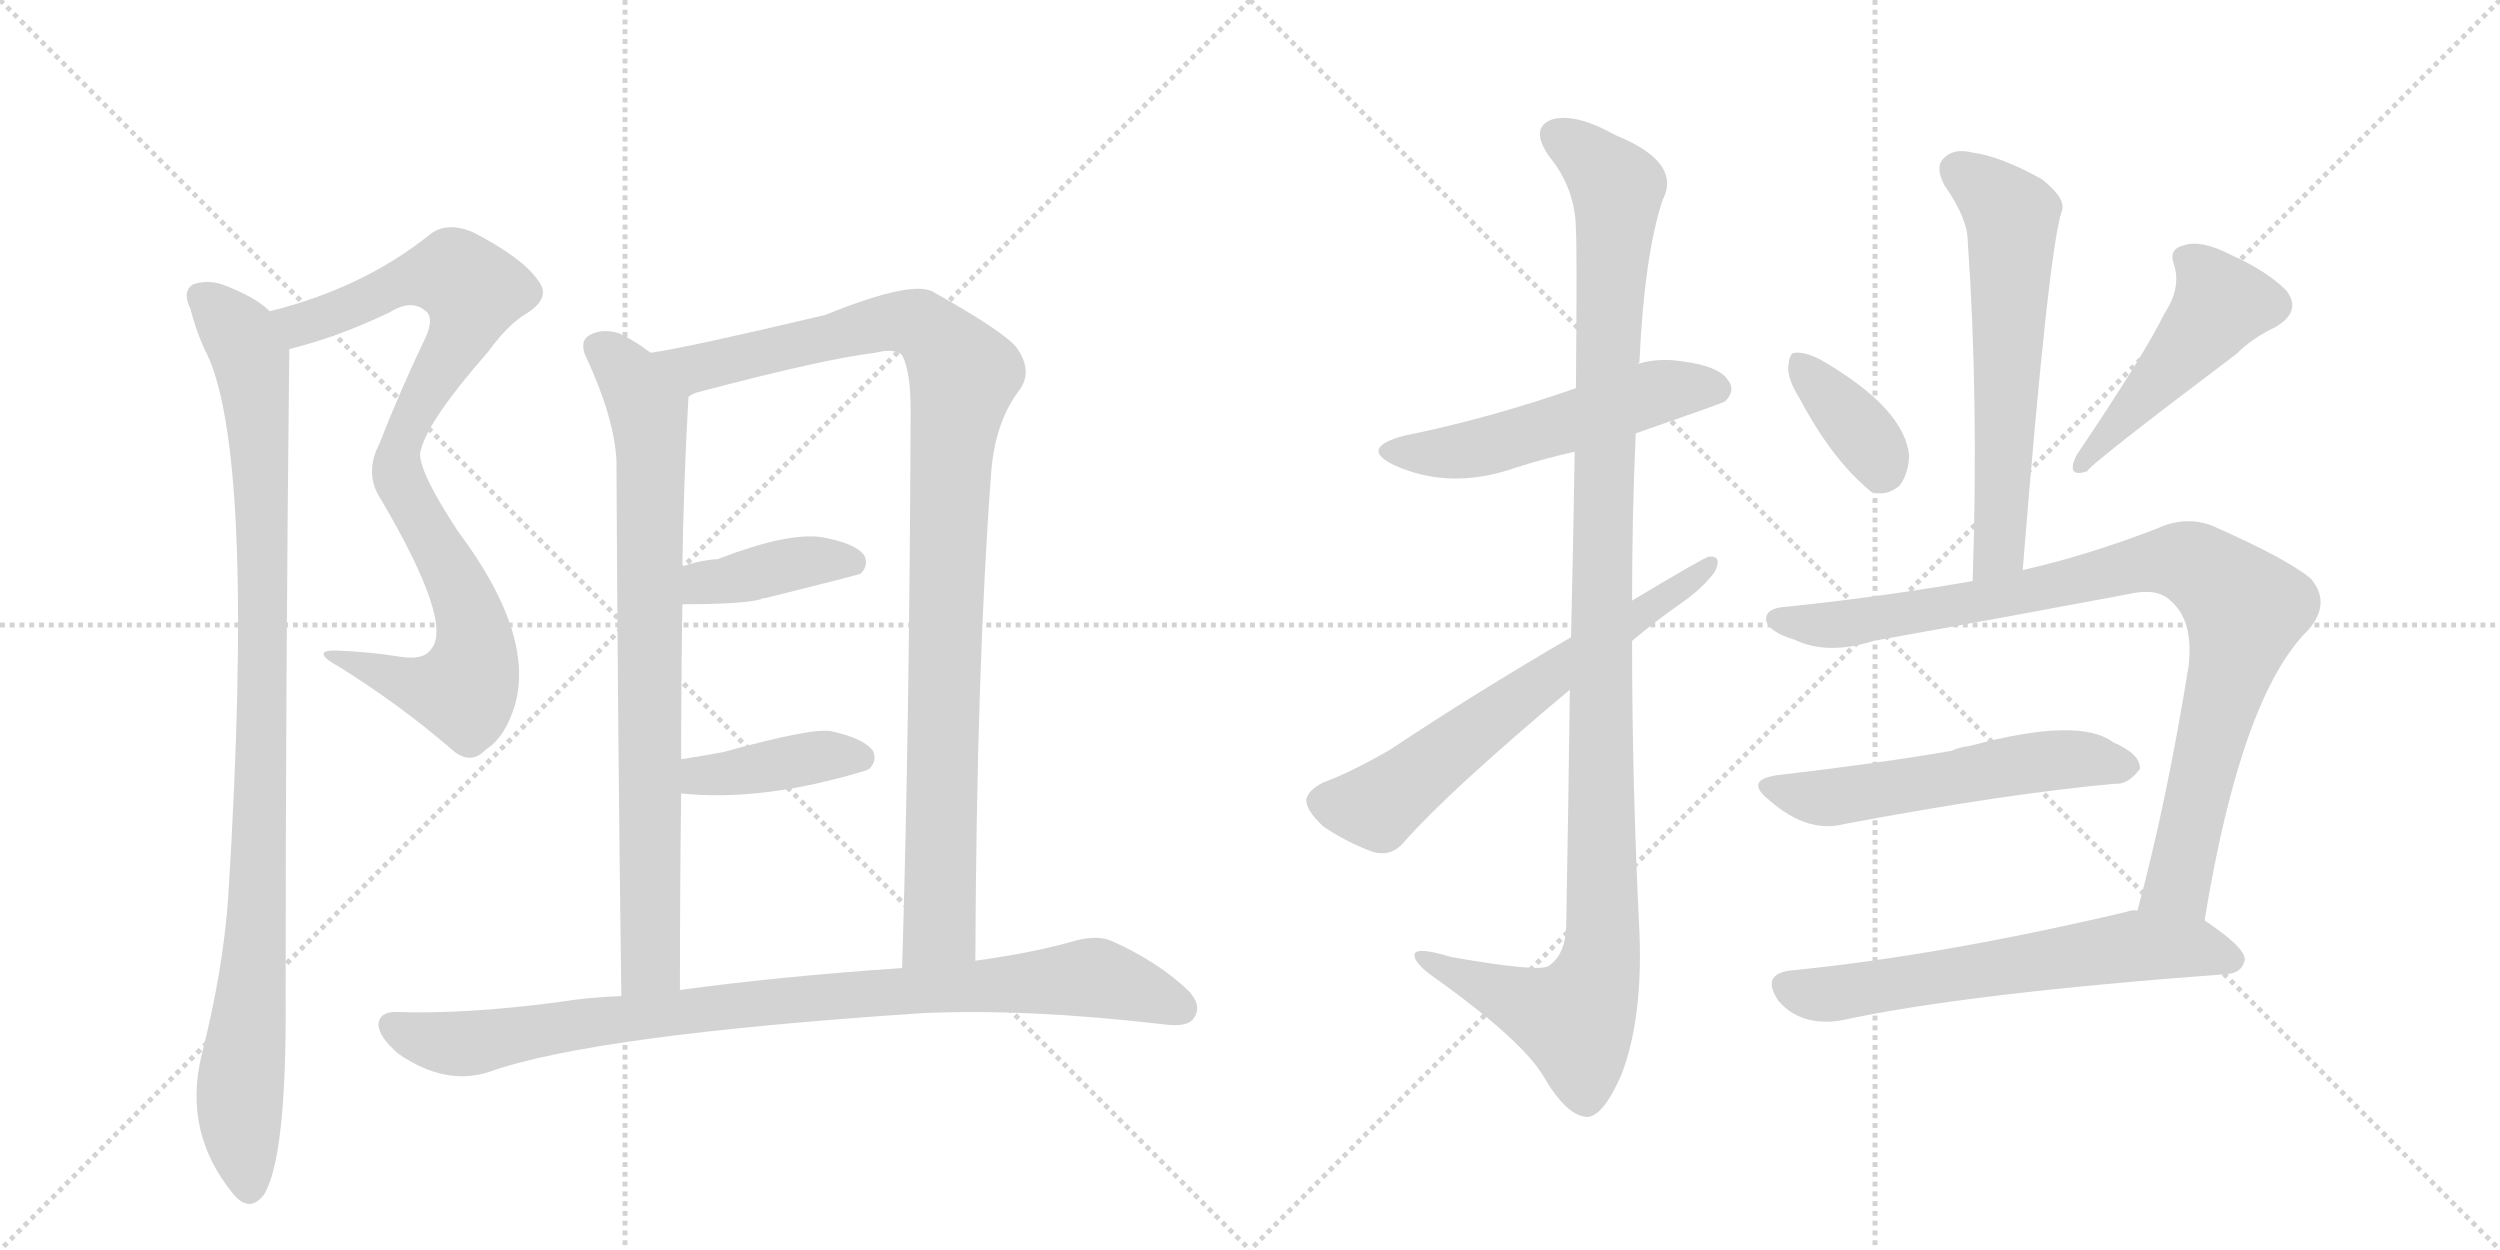 <svg version="1.1" viewBox="0 0 2048 1024" xmlns="http://www.w3.org/2000/svg">
  <g stroke="lightgray" stroke-dasharray="1,1" stroke-width="1" transform="scale(4, 4)">
    <line x1="0" y1="0" x2="256" y2="256"></line>
    <line x1="256" y1="0" x2="0" y2="256"></line>
    <line x1="128" y1="0" x2="128" y2="256"></line>
    <line x1="0" y1="128" x2="256" y2="128"></line>
    <line x1="256" y1="0" x2="512" y2="256"></line>
    <line x1="512" y1="0" x2="256" y2="256"></line>
    <line x1="384" y1="0" x2="384" y2="256"></line>
    <line x1="256" y1="128" x2="512" y2="128"></line>
  </g>
<g transform="scale(1, -1) translate(0, -850)">
   <style type="text/css">
    @keyframes keyframes0 {
      from {
       stroke: black;
       stroke-dashoffset: 886;
       stroke-width: 128;
       }
       74% {
       animation-timing-function: step-end;
       stroke: black;
       stroke-dashoffset: 0;
       stroke-width: 128;
       }
       to {
       stroke: black;
       stroke-width: 1024;
       }
       }
       #make-me-a-hanzi-animation-0 {
         animation: keyframes0 0.971s both;
         animation-delay: 0s;
         animation-timing-function: linear;
       }
    @keyframes keyframes1 {
      from {
       stroke: black;
       stroke-dashoffset: 1000;
       stroke-width: 128;
       }
       76% {
       animation-timing-function: step-end;
       stroke: black;
       stroke-dashoffset: 0;
       stroke-width: 128;
       }
       to {
       stroke: black;
       stroke-width: 1024;
       }
       }
       #make-me-a-hanzi-animation-1 {
         animation: keyframes1 1.064s both;
         animation-delay: 0.971s;
         animation-timing-function: linear;
       }
    @keyframes keyframes2 {
      from {
       stroke: black;
       stroke-dashoffset: 804;
       stroke-width: 128;
       }
       72% {
       animation-timing-function: step-end;
       stroke: black;
       stroke-dashoffset: 0;
       stroke-width: 128;
       }
       to {
       stroke: black;
       stroke-width: 1024;
       }
       }
       #make-me-a-hanzi-animation-2 {
         animation: keyframes2 0.904s both;
         animation-delay: 2.035s;
         animation-timing-function: linear;
       }
    @keyframes keyframes3 {
      from {
       stroke: black;
       stroke-dashoffset: 1014;
       stroke-width: 128;
       }
       77% {
       animation-timing-function: step-end;
       stroke: black;
       stroke-dashoffset: 0;
       stroke-width: 128;
       }
       to {
       stroke: black;
       stroke-width: 1024;
       }
       }
       #make-me-a-hanzi-animation-3 {
         animation: keyframes3 1.075s both;
         animation-delay: 2.939s;
         animation-timing-function: linear;
       }
    @keyframes keyframes4 {
      from {
       stroke: black;
       stroke-dashoffset: 395;
       stroke-width: 128;
       }
       56% {
       animation-timing-function: step-end;
       stroke: black;
       stroke-dashoffset: 0;
       stroke-width: 128;
       }
       to {
       stroke: black;
       stroke-width: 1024;
       }
       }
       #make-me-a-hanzi-animation-4 {
         animation: keyframes4 0.571s both;
         animation-delay: 4.014s;
         animation-timing-function: linear;
       }
    @keyframes keyframes5 {
      from {
       stroke: black;
       stroke-dashoffset: 401;
       stroke-width: 128;
       }
       57% {
       animation-timing-function: step-end;
       stroke: black;
       stroke-dashoffset: 0;
       stroke-width: 128;
       }
       to {
       stroke: black;
       stroke-width: 1024;
       }
       }
       #make-me-a-hanzi-animation-5 {
         animation: keyframes5 0.576s both;
         animation-delay: 4.586s;
         animation-timing-function: linear;
       }
    @keyframes keyframes6 {
      from {
       stroke: black;
       stroke-dashoffset: 911;
       stroke-width: 128;
       }
       75% {
       animation-timing-function: step-end;
       stroke: black;
       stroke-dashoffset: 0;
       stroke-width: 128;
       }
       to {
       stroke: black;
       stroke-width: 1024;
       }
       }
       #make-me-a-hanzi-animation-6 {
         animation: keyframes6 0.991s both;
         animation-delay: 5.162s;
         animation-timing-function: linear;
       }
    @keyframes keyframes7 {
      from {
       stroke: black;
       stroke-dashoffset: 528;
       stroke-width: 128;
       }
       63% {
       animation-timing-function: step-end;
       stroke: black;
       stroke-dashoffset: 0;
       stroke-width: 128;
       }
       to {
       stroke: black;
       stroke-width: 1024;
       }
       }
       #make-me-a-hanzi-animation-7 {
         animation: keyframes7 0.68s both;
         animation-delay: 6.153s;
         animation-timing-function: linear;
       }
    @keyframes keyframes8 {
      from {
       stroke: black;
       stroke-dashoffset: 1137;
       stroke-width: 128;
       }
       79% {
       animation-timing-function: step-end;
       stroke: black;
       stroke-dashoffset: 0;
       stroke-width: 128;
       }
       to {
       stroke: black;
       stroke-width: 1024;
       }
       }
       #make-me-a-hanzi-animation-8 {
         animation: keyframes8 1.175s both;
         animation-delay: 6.833s;
         animation-timing-function: linear;
       }
    @keyframes keyframes9 {
      from {
       stroke: black;
       stroke-dashoffset: 641;
       stroke-width: 128;
       }
       68% {
       animation-timing-function: step-end;
       stroke: black;
       stroke-dashoffset: 0;
       stroke-width: 128;
       }
       to {
       stroke: black;
       stroke-width: 1024;
       }
       }
       #make-me-a-hanzi-animation-9 {
         animation: keyframes9 0.772s both;
         animation-delay: 8.008s;
         animation-timing-function: linear;
       }
    @keyframes keyframes10 {
      from {
       stroke: black;
       stroke-dashoffset: 612;
       stroke-width: 128;
       }
       67% {
       animation-timing-function: step-end;
       stroke: black;
       stroke-dashoffset: 0;
       stroke-width: 128;
       }
       to {
       stroke: black;
       stroke-width: 1024;
       }
       }
       #make-me-a-hanzi-animation-10 {
         animation: keyframes10 0.748s both;
         animation-delay: 8.78s;
         animation-timing-function: linear;
       }
    @keyframes keyframes11 {
      from {
       stroke: black;
       stroke-dashoffset: 368;
       stroke-width: 128;
       }
       55% {
       animation-timing-function: step-end;
       stroke: black;
       stroke-dashoffset: 0;
       stroke-width: 128;
       }
       to {
       stroke: black;
       stroke-width: 1024;
       }
       }
       #make-me-a-hanzi-animation-11 {
         animation: keyframes11 0.549s both;
         animation-delay: 9.528s;
         animation-timing-function: linear;
       }
    @keyframes keyframes12 {
      from {
       stroke: black;
       stroke-dashoffset: 474;
       stroke-width: 128;
       }
       61% {
       animation-timing-function: step-end;
       stroke: black;
       stroke-dashoffset: 0;
       stroke-width: 128;
       }
       to {
       stroke: black;
       stroke-width: 1024;
       }
       }
       #make-me-a-hanzi-animation-12 {
         animation: keyframes12 0.636s both;
         animation-delay: 10.078s;
         animation-timing-function: linear;
       }
    @keyframes keyframes13 {
      from {
       stroke: black;
       stroke-dashoffset: 919;
       stroke-width: 128;
       }
       75% {
       animation-timing-function: step-end;
       stroke: black;
       stroke-dashoffset: 0;
       stroke-width: 128;
       }
       to {
       stroke: black;
       stroke-width: 1024;
       }
       }
       #make-me-a-hanzi-animation-13 {
         animation: keyframes13 0.998s both;
         animation-delay: 10.713s;
         animation-timing-function: linear;
       }
    @keyframes keyframes14 {
      from {
       stroke: black;
       stroke-dashoffset: 551;
       stroke-width: 128;
       }
       64% {
       animation-timing-function: step-end;
       stroke: black;
       stroke-dashoffset: 0;
       stroke-width: 128;
       }
       to {
       stroke: black;
       stroke-width: 1024;
       }
       }
       #make-me-a-hanzi-animation-14 {
         animation: keyframes14 0.698s both;
         animation-delay: 11.711s;
         animation-timing-function: linear;
       }
    @keyframes keyframes15 {
      from {
       stroke: black;
       stroke-dashoffset: 626;
       stroke-width: 128;
       }
       67% {
       animation-timing-function: step-end;
       stroke: black;
       stroke-dashoffset: 0;
       stroke-width: 128;
       }
       to {
       stroke: black;
       stroke-width: 1024;
       }
       }
       #make-me-a-hanzi-animation-15 {
         animation: keyframes15 0.759s both;
         animation-delay: 12.41s;
         animation-timing-function: linear;
       }
</style>
<path d="M 237 564 Q 277 574 319 594 Q 338 606 350 594 Q 356 587 346 568 Q 327 528 311 487 Q 298 462 312 441 Q 372 339 353 318 Q 347 309 328 312 Q 303 316 277 317 Q 252 318 279 303 Q 327 273 369 237 Q 385 222 398 236 Q 414 246 422 273 Q 438 331 375 415 Q 339 470 345 482 Q 351 506 400 562 Q 416 584 431 593 Q 452 606 441 620 Q 428 639 387 660 Q 365 669 351 657 Q 297 614 221 595 C 192 587 208 556 237 564 Z" fill="lightgray"></path> 
<path d="M 221 595 Q 209 607 182 617 Q 170 621 158 617 Q 149 611 156 597 Q 160 581 167 565 Q 210 487 187 116 Q 183 56 165 -15 Q 150 -78 191 -128 Q 204 -144 216 -129 Q 235 -99 234 34 Q 234 298 237 564 C 237 584 237 584 221 595 Z" fill="lightgray"></path> 
<path d="M 533 561 Q 520 571 507 577 Q 494 581 484 576 Q 475 572 479 560 Q 503 509 505 473 Q 506 254 509 34 C 509 4 557 9 557 39 Q 557 124 558 200 L 558 228 Q 558 295 559 355 L 559 386 Q 560 455 564 525 C 565 539 558 544 533 561 Z" fill="lightgray"></path> 
<path d="M 799 63 Q 800 304 812 463 Q 815 503 834 529 Q 847 545 833 565 Q 823 578 766 610 Q 750 622 676 592 Q 562 565 533 561 C 503 556 536 516 564 525 Q 568 528 573 529 Q 675 556 717 561 Q 733 565 739 559 Q 746 546 746 514 Q 745 252 739 57 C 738 27 799 33 799 63 Z" fill="lightgray"></path> 
<path d="M 559 355 Q 608 355 623 359 Q 624 360 627 360 Q 703 379 705 380 Q 712 387 708 395 Q 701 405 673 410 Q 645 414 588 392 Q 573 391 559 386 C 531 377 529 355 559 355 Z" fill="lightgray"></path> 
<path d="M 558 200 Q 625 193 710 219 Q 711 220 712 220 Q 719 227 715 235 Q 708 245 681 251 Q 665 254 593 234 Q 577 231 558 228 C 528 223 528 203 558 200 Z" fill="lightgray"></path> 
<path d="M 509 34 Q 481 33 457 29 Q 381 19 324 21 Q 311 21 310 11 Q 310 1 326 -13 Q 365 -40 401 -28 Q 485 2 755 20 Q 840 24 952 11 Q 973 8 978 16 Q 985 26 974 38 Q 949 62 911 79 Q 898 85 876 78 Q 843 69 799 63 L 739 57 Q 637 50 557 39 L 509 34 Z" fill="lightgray"></path> 
<path d="M 1340 495 Q 1409 519 1413 521 Q 1422 530 1416 538 Q 1409 550 1378 554 Q 1359 557 1342 552 L 1291 532 Q 1219 507 1150 493 Q 1113 483 1142 469 Q 1188 448 1242 467 Q 1264 474 1290 480 L 1340 495 Z" fill="lightgray"></path> 
<path d="M 1286 285 Q 1285 200 1283 90 Q 1282 68 1269 59 Q 1263 53 1189 66 Q 1156 76 1159 66 Q 1160 59 1181 45 Q 1247 -3 1264 -31 Q 1283 -64 1300 -65 Q 1313 -65 1328 -31 Q 1346 15 1343 87 Q 1337 207 1337 325 L 1337 358 Q 1337 428 1340 495 L 1342 552 Q 1342 553 1343 553 Q 1347 641 1362 686 Q 1378 717 1324 739 Q 1290 758 1271 752 Q 1253 745 1269 722 Q 1291 695 1291 661 Q 1292 646 1291 532 L 1290 480 Q 1289 416 1287 328 L 1286 285 Z" fill="lightgray"></path> 
<path d="M 1337 325 Q 1356 341 1376 355 Q 1395 368 1405 382 Q 1411 395 1400 394 Q 1397 394 1337 358 L 1287 328 Q 1208 282 1139 236 Q 1106 217 1084 209 Q 1072 203 1070 195 Q 1070 186 1084 173 Q 1103 160 1125 152 Q 1140 148 1150 160 Q 1187 202 1286 285 L 1337 325 Z" fill="lightgray"></path> 
<path d="M 1657 383 Q 1678 644 1689 677 Q 1693 687 1673 703 Q 1639 722 1616 725 Q 1600 729 1592 720 Q 1585 713 1593 698 Q 1612 671 1612 652 Q 1621 523 1616 374 C 1615 344 1655 353 1657 383 Z" fill="lightgray"></path> 
<path d="M 1474 524 Q 1501 473 1533 447 Q 1545 443 1556 452 Q 1563 461 1564 476 Q 1561 515 1492 555 Q 1479 562 1470 561 Q 1466 561 1465 550 Q 1464 540 1474 524 Z" fill="lightgray"></path> 
<path d="M 1773 593 Q 1757 560 1701 477 Q 1692 458 1710 464 Q 1710 468 1832 560 Q 1845 573 1864 582 Q 1886 595 1873 612 Q 1857 628 1828 641 Q 1803 654 1789 649 Q 1776 646 1781 633 Q 1787 614 1773 593 Z" fill="lightgray"></path> 
<path d="M 1806 96 Q 1836 280 1891 334 Q 1910 356 1893 376 Q 1874 392 1813 419 Q 1791 428 1767 417 Q 1710 395 1657 383 L 1616 374 Q 1541 361 1464 353 Q 1445 352 1447 341 Q 1450 332 1470 326 Q 1497 313 1535 325 Q 1641 344 1742 363 Q 1767 369 1778 358 Q 1797 342 1793 305 Q 1775 193 1751 104 C 1743 75 1801 66 1806 96 Z" fill="lightgray"></path> 
<path d="M 1456 215 Q 1428 211 1450 194 Q 1481 167 1511 175 Q 1644 200 1733 208 Q 1743 207 1753 220 Q 1754 232 1731 242 Q 1703 263 1614 239 Q 1605 238 1599 235 Q 1542 225 1456 215 Z" fill="lightgray"></path> 
<path d="M 1751 104 Q 1747 105 1742 103 Q 1589 67 1467 55 Q 1442 52 1457 30 Q 1475 9 1508 14 Q 1608 36 1824 52 Q 1837 53 1839 64 Q 1839 74 1806 96 L 1751 104 Z" fill="lightgray"></path> 
      <clipPath id="make-me-a-hanzi-clip-0">
      <path d="M 237 564 Q 277 574 319 594 Q 338 606 350 594 Q 356 587 346 568 Q 327 528 311 487 Q 298 462 312 441 Q 372 339 353 318 Q 347 309 328 312 Q 303 316 277 317 Q 252 318 279 303 Q 327 273 369 237 Q 385 222 398 236 Q 414 246 422 273 Q 438 331 375 415 Q 339 470 345 482 Q 351 506 400 562 Q 416 584 431 593 Q 452 606 441 620 Q 428 639 387 660 Q 365 669 351 657 Q 297 614 221 595 C 192 587 208 556 237 564 Z" fill="lightgray"></path>
      </clipPath>
      <path clip-path="url(#make-me-a-hanzi-clip-0)" d="M 230 593 L 241 585 L 252 586 L 333 620 L 366 625 L 376 623 L 388 608 L 375 570 L 334 501 L 325 473 L 334 439 L 385 348 L 385 294 L 376 284 L 356 285 L 283 311 " fill="none" id="make-me-a-hanzi-animation-0" stroke-dasharray="758 1516" stroke-linecap="round"></path>

      <clipPath id="make-me-a-hanzi-clip-1">
      <path d="M 221 595 Q 209 607 182 617 Q 170 621 158 617 Q 149 611 156 597 Q 160 581 167 565 Q 210 487 187 116 Q 183 56 165 -15 Q 150 -78 191 -128 Q 204 -144 216 -129 Q 235 -99 234 34 Q 234 298 237 564 C 237 584 237 584 221 595 Z" fill="lightgray"></path>
      </clipPath>
      <path clip-path="url(#make-me-a-hanzi-clip-1)" d="M 166 606 L 197 575 L 206 556 L 214 463 L 211 104 L 196 -62 L 204 -122 " fill="none" id="make-me-a-hanzi-animation-1" stroke-dasharray="872 1744" stroke-linecap="round"></path>

      <clipPath id="make-me-a-hanzi-clip-2">
      <path d="M 533 561 Q 520 571 507 577 Q 494 581 484 576 Q 475 572 479 560 Q 503 509 505 473 Q 506 254 509 34 C 509 4 557 9 557 39 Q 557 124 558 200 L 558 228 Q 558 295 559 355 L 559 386 Q 560 455 564 525 C 565 539 558 544 533 561 Z" fill="lightgray"></path>
      </clipPath>
      <path clip-path="url(#make-me-a-hanzi-clip-2)" d="M 489 566 L 513 545 L 531 514 L 534 472 L 533 61 L 514 42 " fill="none" id="make-me-a-hanzi-animation-2" stroke-dasharray="676 1352" stroke-linecap="round"></path>

      <clipPath id="make-me-a-hanzi-clip-3">
      <path d="M 799 63 Q 800 304 812 463 Q 815 503 834 529 Q 847 545 833 565 Q 823 578 766 610 Q 750 622 676 592 Q 562 565 533 561 C 503 556 536 516 564 525 Q 568 528 573 529 Q 675 556 717 561 Q 733 565 739 559 Q 746 546 746 514 Q 745 252 739 57 C 738 27 799 33 799 63 Z" fill="lightgray"></path>
      </clipPath>
      <path clip-path="url(#make-me-a-hanzi-clip-3)" d="M 545 556 L 570 548 L 733 587 L 761 580 L 789 543 L 777 434 L 770 90 L 746 64 " fill="none" id="make-me-a-hanzi-animation-3" stroke-dasharray="886 1772" stroke-linecap="round"></path>

      <clipPath id="make-me-a-hanzi-clip-4">
      <path d="M 559 355 Q 608 355 623 359 Q 624 360 627 360 Q 703 379 705 380 Q 712 387 708 395 Q 701 405 673 410 Q 645 414 588 392 Q 573 391 559 386 C 531 377 529 355 559 355 Z" fill="lightgray"></path>
      </clipPath>
      <path clip-path="url(#make-me-a-hanzi-clip-4)" d="M 568 363 L 576 373 L 648 388 L 701 389 " fill="none" id="make-me-a-hanzi-animation-4" stroke-dasharray="267 534" stroke-linecap="round"></path>

      <clipPath id="make-me-a-hanzi-clip-5">
      <path d="M 558 200 Q 625 193 710 219 Q 711 220 712 220 Q 719 227 715 235 Q 708 245 681 251 Q 665 254 593 234 Q 577 231 558 228 C 528 223 528 203 558 200 Z" fill="lightgray"></path>
      </clipPath>
      <path clip-path="url(#make-me-a-hanzi-clip-5)" d="M 565 207 L 574 215 L 661 229 L 706 229 " fill="none" id="make-me-a-hanzi-animation-5" stroke-dasharray="273 546" stroke-linecap="round"></path>

      <clipPath id="make-me-a-hanzi-clip-6">
      <path d="M 509 34 Q 481 33 457 29 Q 381 19 324 21 Q 311 21 310 11 Q 310 1 326 -13 Q 365 -40 401 -28 Q 485 2 755 20 Q 840 24 952 11 Q 973 8 978 16 Q 985 26 974 38 Q 949 62 911 79 Q 898 85 876 78 Q 843 69 799 63 L 739 57 Q 637 50 557 39 L 509 34 Z" fill="lightgray"></path>
      </clipPath>
      <path clip-path="url(#make-me-a-hanzi-clip-6)" d="M 322 10 L 344 0 L 379 -5 L 622 29 L 890 49 L 919 44 L 967 24 " fill="none" id="make-me-a-hanzi-animation-6" stroke-dasharray="783 1566" stroke-linecap="round"></path>

      <clipPath id="make-me-a-hanzi-clip-7">
      <path d="M 1340 495 Q 1409 519 1413 521 Q 1422 530 1416 538 Q 1409 550 1378 554 Q 1359 557 1342 552 L 1291 532 Q 1219 507 1150 493 Q 1113 483 1142 469 Q 1188 448 1242 467 Q 1264 474 1290 480 L 1340 495 Z" fill="lightgray"></path>
      </clipPath>
      <path clip-path="url(#make-me-a-hanzi-clip-7)" d="M 1143 482 L 1179 478 L 1215 483 L 1353 528 L 1407 531 " fill="none" id="make-me-a-hanzi-animation-7" stroke-dasharray="400 800" stroke-linecap="round"></path>

      <clipPath id="make-me-a-hanzi-clip-8">
      <path d="M 1286 285 Q 1285 200 1283 90 Q 1282 68 1269 59 Q 1263 53 1189 66 Q 1156 76 1159 66 Q 1160 59 1181 45 Q 1247 -3 1264 -31 Q 1283 -64 1300 -65 Q 1313 -65 1328 -31 Q 1346 15 1343 87 Q 1337 207 1337 325 L 1337 358 Q 1337 428 1340 495 L 1342 552 Q 1342 553 1343 553 Q 1347 641 1362 686 Q 1378 717 1324 739 Q 1290 758 1271 752 Q 1253 745 1269 722 Q 1291 695 1291 661 Q 1292 646 1291 532 L 1290 480 Q 1289 416 1287 328 L 1286 285 Z" fill="lightgray"></path>
      </clipPath>
      <path clip-path="url(#make-me-a-hanzi-clip-8)" d="M 1278 736 L 1305 718 L 1325 692 L 1312 402 L 1313 77 L 1307 47 L 1290 15 L 1166 64 " fill="none" id="make-me-a-hanzi-animation-8" stroke-dasharray="1009 2018" stroke-linecap="round"></path>

      <clipPath id="make-me-a-hanzi-clip-9">
      <path d="M 1337 325 Q 1356 341 1376 355 Q 1395 368 1405 382 Q 1411 395 1400 394 Q 1397 394 1337 358 L 1287 328 Q 1208 282 1139 236 Q 1106 217 1084 209 Q 1072 203 1070 195 Q 1070 186 1084 173 Q 1103 160 1125 152 Q 1140 148 1150 160 Q 1187 202 1286 285 L 1337 325 Z" fill="lightgray"></path>
      </clipPath>
      <path clip-path="url(#make-me-a-hanzi-clip-9)" d="M 1081 193 L 1128 189 L 1223 263 L 1401 387 " fill="none" id="make-me-a-hanzi-animation-9" stroke-dasharray="513 1026" stroke-linecap="round"></path>

      <clipPath id="make-me-a-hanzi-clip-10">
      <path d="M 1657 383 Q 1678 644 1689 677 Q 1693 687 1673 703 Q 1639 722 1616 725 Q 1600 729 1592 720 Q 1585 713 1593 698 Q 1612 671 1612 652 Q 1621 523 1616 374 C 1615 344 1655 353 1657 383 Z" fill="lightgray"></path>
      </clipPath>
      <path clip-path="url(#make-me-a-hanzi-clip-10)" d="M 1604 711 L 1648 672 L 1639 402 L 1621 382 " fill="none" id="make-me-a-hanzi-animation-10" stroke-dasharray="484 968" stroke-linecap="round"></path>

      <clipPath id="make-me-a-hanzi-clip-11">
      <path d="M 1474 524 Q 1501 473 1533 447 Q 1545 443 1556 452 Q 1563 461 1564 476 Q 1561 515 1492 555 Q 1479 562 1470 561 Q 1466 561 1465 550 Q 1464 540 1474 524 Z" fill="lightgray"></path>
      </clipPath>
      <path clip-path="url(#make-me-a-hanzi-clip-11)" d="M 1474 552 L 1535 482 L 1540 464 " fill="none" id="make-me-a-hanzi-animation-11" stroke-dasharray="240 480" stroke-linecap="round"></path>

      <clipPath id="make-me-a-hanzi-clip-12">
      <path d="M 1773 593 Q 1757 560 1701 477 Q 1692 458 1710 464 Q 1710 468 1832 560 Q 1845 573 1864 582 Q 1886 595 1873 612 Q 1857 628 1828 641 Q 1803 654 1789 649 Q 1776 646 1781 633 Q 1787 614 1773 593 Z" fill="lightgray"></path>
      </clipPath>
      <path clip-path="url(#make-me-a-hanzi-clip-12)" d="M 1790 639 L 1810 621 L 1819 601 L 1708 473 " fill="none" id="make-me-a-hanzi-animation-12" stroke-dasharray="346 692" stroke-linecap="round"></path>

      <clipPath id="make-me-a-hanzi-clip-13">
      <path d="M 1806 96 Q 1836 280 1891 334 Q 1910 356 1893 376 Q 1874 392 1813 419 Q 1791 428 1767 417 Q 1710 395 1657 383 L 1616 374 Q 1541 361 1464 353 Q 1445 352 1447 341 Q 1450 332 1470 326 Q 1497 313 1535 325 Q 1641 344 1742 363 Q 1767 369 1778 358 Q 1797 342 1793 305 Q 1775 193 1751 104 C 1743 75 1801 66 1806 96 Z" fill="lightgray"></path>
      </clipPath>
      <path clip-path="url(#make-me-a-hanzi-clip-13)" d="M 1457 342 L 1500 338 L 1540 343 L 1769 390 L 1808 382 L 1839 351 L 1784 126 L 1759 109 " fill="none" id="make-me-a-hanzi-animation-13" stroke-dasharray="791 1582" stroke-linecap="round"></path>

      <clipPath id="make-me-a-hanzi-clip-14">
      <path d="M 1456 215 Q 1428 211 1450 194 Q 1481 167 1511 175 Q 1644 200 1733 208 Q 1743 207 1753 220 Q 1754 232 1731 242 Q 1703 263 1614 239 Q 1605 238 1599 235 Q 1542 225 1456 215 Z" fill="lightgray"></path>
      </clipPath>
      <path clip-path="url(#make-me-a-hanzi-clip-14)" d="M 1451 205 L 1492 196 L 1682 228 L 1742 222 " fill="none" id="make-me-a-hanzi-animation-14" stroke-dasharray="423 846" stroke-linecap="round"></path>

      <clipPath id="make-me-a-hanzi-clip-15">
      <path d="M 1751 104 Q 1747 105 1742 103 Q 1589 67 1467 55 Q 1442 52 1457 30 Q 1475 9 1508 14 Q 1608 36 1824 52 Q 1837 53 1839 64 Q 1839 74 1806 96 L 1751 104 Z" fill="lightgray"></path>
      </clipPath>
      <path clip-path="url(#make-me-a-hanzi-clip-15)" d="M 1464 42 L 1499 35 L 1754 75 L 1803 73 L 1829 64 " fill="none" id="make-me-a-hanzi-animation-15" stroke-dasharray="498 996" stroke-linecap="round"></path>

</g>
</svg>
